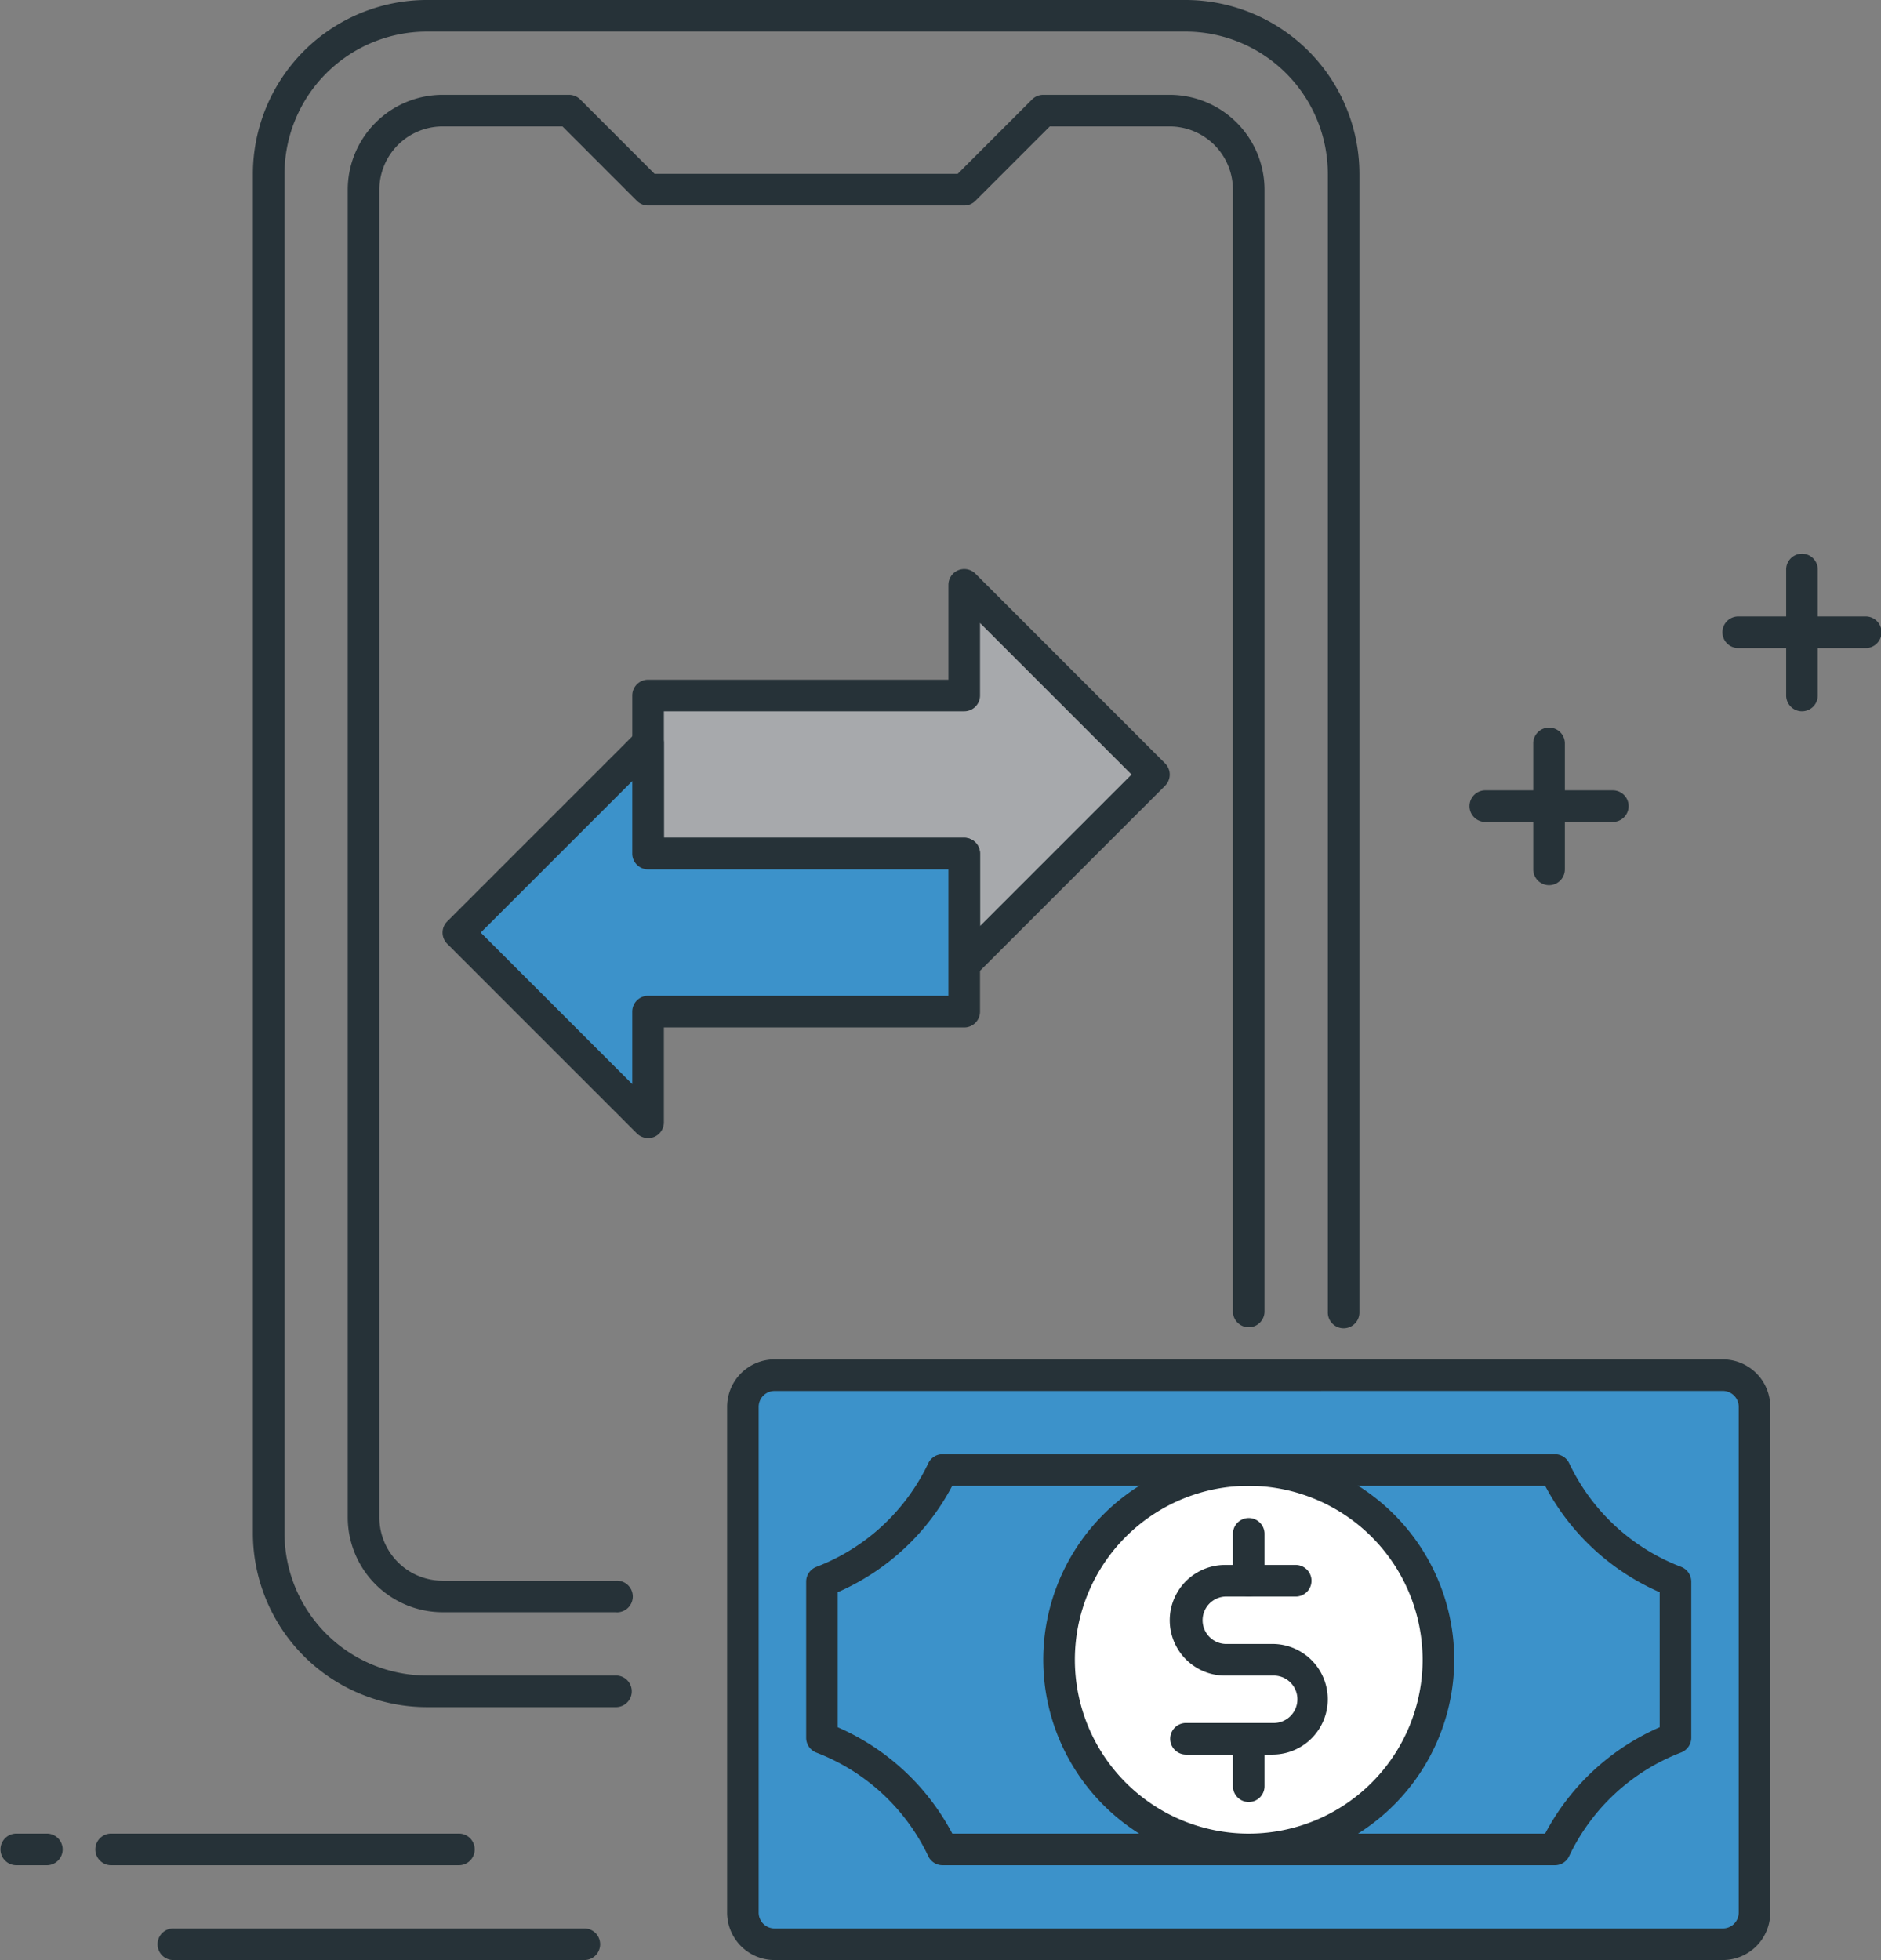 <svg xmlns="http://www.w3.org/2000/svg" viewBox="0 0 115.161 120">
  <rect x="0" y="0" width="115.161" height="120" fill="#808080" stroke="none"/>
  <defs>
    <style>
      .cls-1 {
        fill: #263238;
      }

      .cls-2 {
        fill: #a7a9ac;
      }

      .cls-3 {
        fill: #3c92ca;
      }

      .cls-4 {
        fill: #fff;
      }
    </style>
  </defs>
  <g id="_006-startup" data-name="006-startup" transform="translate(-10)">
    <g id="Group_44" data-name="Group 44" transform="translate(25.484)">
      <path id="Path_92" data-name="Path 92" class="cls-1" d="M114.452,116.9H103.806A5.814,5.814,0,0,1,98,111.1V29.806A5.814,5.814,0,0,1,103.806,24h7.742a.975.975,0,0,1,.685.283l4.554,4.556h18.554l4.556-4.556a.967.967,0,0,1,.683-.283h7.742a5.814,5.814,0,0,1,5.806,5.806v68.71a.968.968,0,0,1-1.935,0V29.806a3.875,3.875,0,0,0-3.871-3.871h-7.341l-4.556,4.556a.967.967,0,0,1-.683.283H116.387a.975.975,0,0,1-.685-.283l-4.554-4.556h-7.341a3.875,3.875,0,0,0-3.871,3.871V111.1a3.875,3.875,0,0,0,3.871,3.871h10.645a.968.968,0,1,1,0,1.935Z" transform="translate(-92.194 -18.194)"/>
      <path id="Path_93" data-name="Path 93" class="cls-1" d="M96.258,104.516H84.645A10.659,10.659,0,0,1,74,93.871V10.645A10.658,10.658,0,0,1,84.645,0H131.1a10.658,10.658,0,0,1,10.645,10.645V80.323a.968.968,0,1,1-1.935,0V10.645a8.72,8.72,0,0,0-8.71-8.71H84.645a8.72,8.72,0,0,0-8.71,8.71V93.871a8.72,8.72,0,0,0,8.71,8.71H96.258a.968.968,0,0,1,0,1.935Z" transform="translate(-74)"/>
    </g>
    <path id="Path_94" data-name="Path 94" class="cls-2" d="M204.968,159.613,193.355,148v6.774H174v9.677h19.355v6.774Z" transform="translate(-124.323 -112.194)"/>
    <path id="Path_95" data-name="Path 95" class="cls-1" d="M190.323,169.163a.947.947,0,0,1-.37-.074.968.968,0,0,1-.6-.894v-5.806H170.968a.968.968,0,0,1-.968-.968v-9.677a.968.968,0,0,1,.968-.968h18.387v-5.806a.969.969,0,0,1,1.653-.685L202.621,155.9a.968.968,0,0,1,0,1.368l-11.613,11.613A.969.969,0,0,1,190.323,169.163Zm-18.387-8.71h18.387a.968.968,0,0,1,.968.968v4.438l9.277-9.277-9.277-9.277v4.438a.968.968,0,0,1-.968.968H171.935Z" transform="translate(-121.29 -109.163)"/>
    <path id="Path_96" data-name="Path 96" class="cls-3" d="M126,199.613l11.613,11.613v-6.774h19.355v-9.677H137.613V188Z" transform="translate(-87.935 -142.516)"/>
    <g id="Group_45" data-name="Group 45" transform="translate(10 33.871)">
      <path id="Path_97" data-name="Path 97" class="cls-1" d="M134.579,209.163a.975.975,0,0,1-.685-.283l-11.613-11.613a.968.968,0,0,1,0-1.368l11.613-11.613a.969.969,0,0,1,1.653.685v5.806h18.387a.968.968,0,0,1,.968.968v9.677a.968.968,0,0,1-.968.968H135.547V208.2a.968.968,0,0,1-.6.894A1.021,1.021,0,0,1,134.579,209.163Zm-10.245-12.581,9.277,9.277v-4.438a.968.968,0,0,1,.968-.968h18.387v-7.742H134.579a.968.968,0,0,1-.968-.968v-4.438Z" transform="translate(-94.902 -173.357)"/>
      <path id="Path_98" data-name="Path 98" class="cls-1" d="M12.9,465.935H10.968a.968.968,0,0,1,0-1.935H12.9a.968.968,0,0,1,0,1.935Z" transform="translate(-10 -385.613)"/>
      <path id="Path_99" data-name="Path 99" class="cls-1" d="M56.258,465.935H34.968a.968.968,0,0,1,0-1.935h21.29a.968.968,0,1,1,0,1.935Z" transform="translate(-28.194 -385.613)"/>
      <path id="Path_100" data-name="Path 100" class="cls-1" d="M76.129,489.935H50.968a.968.968,0,1,1,0-1.935H76.129a.968.968,0,0,1,0,1.935Z" transform="translate(-40.323 -403.806)"/>
      <path id="Path_101" data-name="Path 101" class="cls-1" d="M454.71,157.935h-7.742a.968.968,0,1,1,0-1.935h7.742a.968.968,0,1,1,0,1.935Z" transform="translate(-340.516 -152.129)"/>
      <path id="Path_102" data-name="Path 102" class="cls-1" d="M462.968,149.677a.968.968,0,0,1-.968-.968v-7.742a.968.968,0,0,1,1.935,0v7.742A.968.968,0,0,1,462.968,149.677Z" transform="translate(-352.645 -140)"/>
      <path id="Path_103" data-name="Path 103" class="cls-1" d="M390.71,201.935h-7.742a.968.968,0,1,1,0-1.935h7.742a.968.968,0,1,1,0,1.935Z" transform="translate(-292 -185.484)"/>
      <path id="Path_104" data-name="Path 104" class="cls-1" d="M398.968,193.677a.968.968,0,0,1-.968-.968v-7.742a.968.968,0,0,1,1.935,0v7.742A.968.968,0,0,1,398.968,193.677Z" transform="translate(-304.129 -173.355)"/>
    </g>
    <path id="Path_105" data-name="Path 105" class="cls-3" d="M259.935,349.935A1.936,1.936,0,0,0,258,348H199.935A1.936,1.936,0,0,0,198,349.935V380.9a1.936,1.936,0,0,0,1.935,1.935H258a1.936,1.936,0,0,0,1.935-1.935Z" transform="translate(-142.516 -263.806)"/>
    <path id="Path_106" data-name="Path 106" class="cls-1" d="M254.968,380.774H196.9a2.907,2.907,0,0,1-2.9-2.9V346.9a2.907,2.907,0,0,1,2.9-2.9h58.065a2.907,2.907,0,0,1,2.9,2.9v30.968A2.907,2.907,0,0,1,254.968,380.774ZM196.9,345.935a.971.971,0,0,0-.968.968v30.968a.971.971,0,0,0,.968.968h58.065a.971.971,0,0,0,.968-.968V346.9a.971.971,0,0,0-.968-.968Z" transform="translate(-139.484 -260.774)"/>
    <circle id="Ellipse_7" data-name="Ellipse 7" class="cls-4" cx="11.613" cy="11.613" r="11.613" transform="translate(74.839 90)"/>
    <g id="Group_46" data-name="Group 46" transform="translate(59.355 89.032)">
      <path id="Path_107" data-name="Path 107" class="cls-1" d="M286.581,393.169a12.581,12.581,0,1,1,12.581-12.581A12.6,12.6,0,0,1,286.581,393.169Zm0-23.226a10.645,10.645,0,1,0,10.645,10.645A10.659,10.659,0,0,0,286.581,369.943Z" transform="translate(-259.484 -368.006)"/>
      <path id="Path_108" data-name="Path 108" class="cls-1" d="M312.29,407.621h-5.323a.968.968,0,0,1,0-1.935h5.323a1.452,1.452,0,1,0,0-2.9h-2.9a3.387,3.387,0,0,1,0-6.774h4.355a.968.968,0,0,1,0,1.935h-4.355a1.452,1.452,0,0,0,0,2.9h2.9a3.387,3.387,0,1,1,0,6.774Z" transform="translate(-283.742 -389.232)"/>
      <path id="Path_109" data-name="Path 109" class="cls-1" d="M322.968,388.847a.968.968,0,0,1-.968-.968v-2.9a.968.968,0,0,1,1.935,0v2.9A.968.968,0,0,1,322.968,388.847Z" transform="translate(-295.871 -380.135)"/>
      <path id="Path_110" data-name="Path 110" class="cls-1" d="M322.968,440.847a.968.968,0,0,1-.968-.968v-2.9a.968.968,0,0,1,1.935,0v2.9A.968.968,0,0,1,322.968,440.847Z" transform="translate(-295.871 -419.554)"/>
      <path id="Path_111" data-name="Path 111" class="cls-1" d="M259.844,393.161H222.35a.965.965,0,0,1-.873-.552,12.549,12.549,0,0,0-6.857-6.343.97.97,0,0,1-.619-.9V375.8a.969.969,0,0,1,.621-.9,12.562,12.562,0,0,0,6.855-6.345.964.964,0,0,1,.873-.554h37.492a.966.966,0,0,1,.873.552,12.548,12.548,0,0,0,6.855,6.345.969.969,0,0,1,.621.9v9.561a.97.97,0,0,1-.619.9,12.569,12.569,0,0,0-6.857,6.343A.959.959,0,0,1,259.844,393.161Zm-36.9-1.935h36.3a14.466,14.466,0,0,1,7.012-6.511v-8.266a14.47,14.47,0,0,1-7.012-6.513h-36.3a14.461,14.461,0,0,1-7.012,6.513v8.266A14.466,14.466,0,0,1,222.948,391.226Z" transform="translate(-214 -368)"/>
    </g>
  </g>
</svg>
